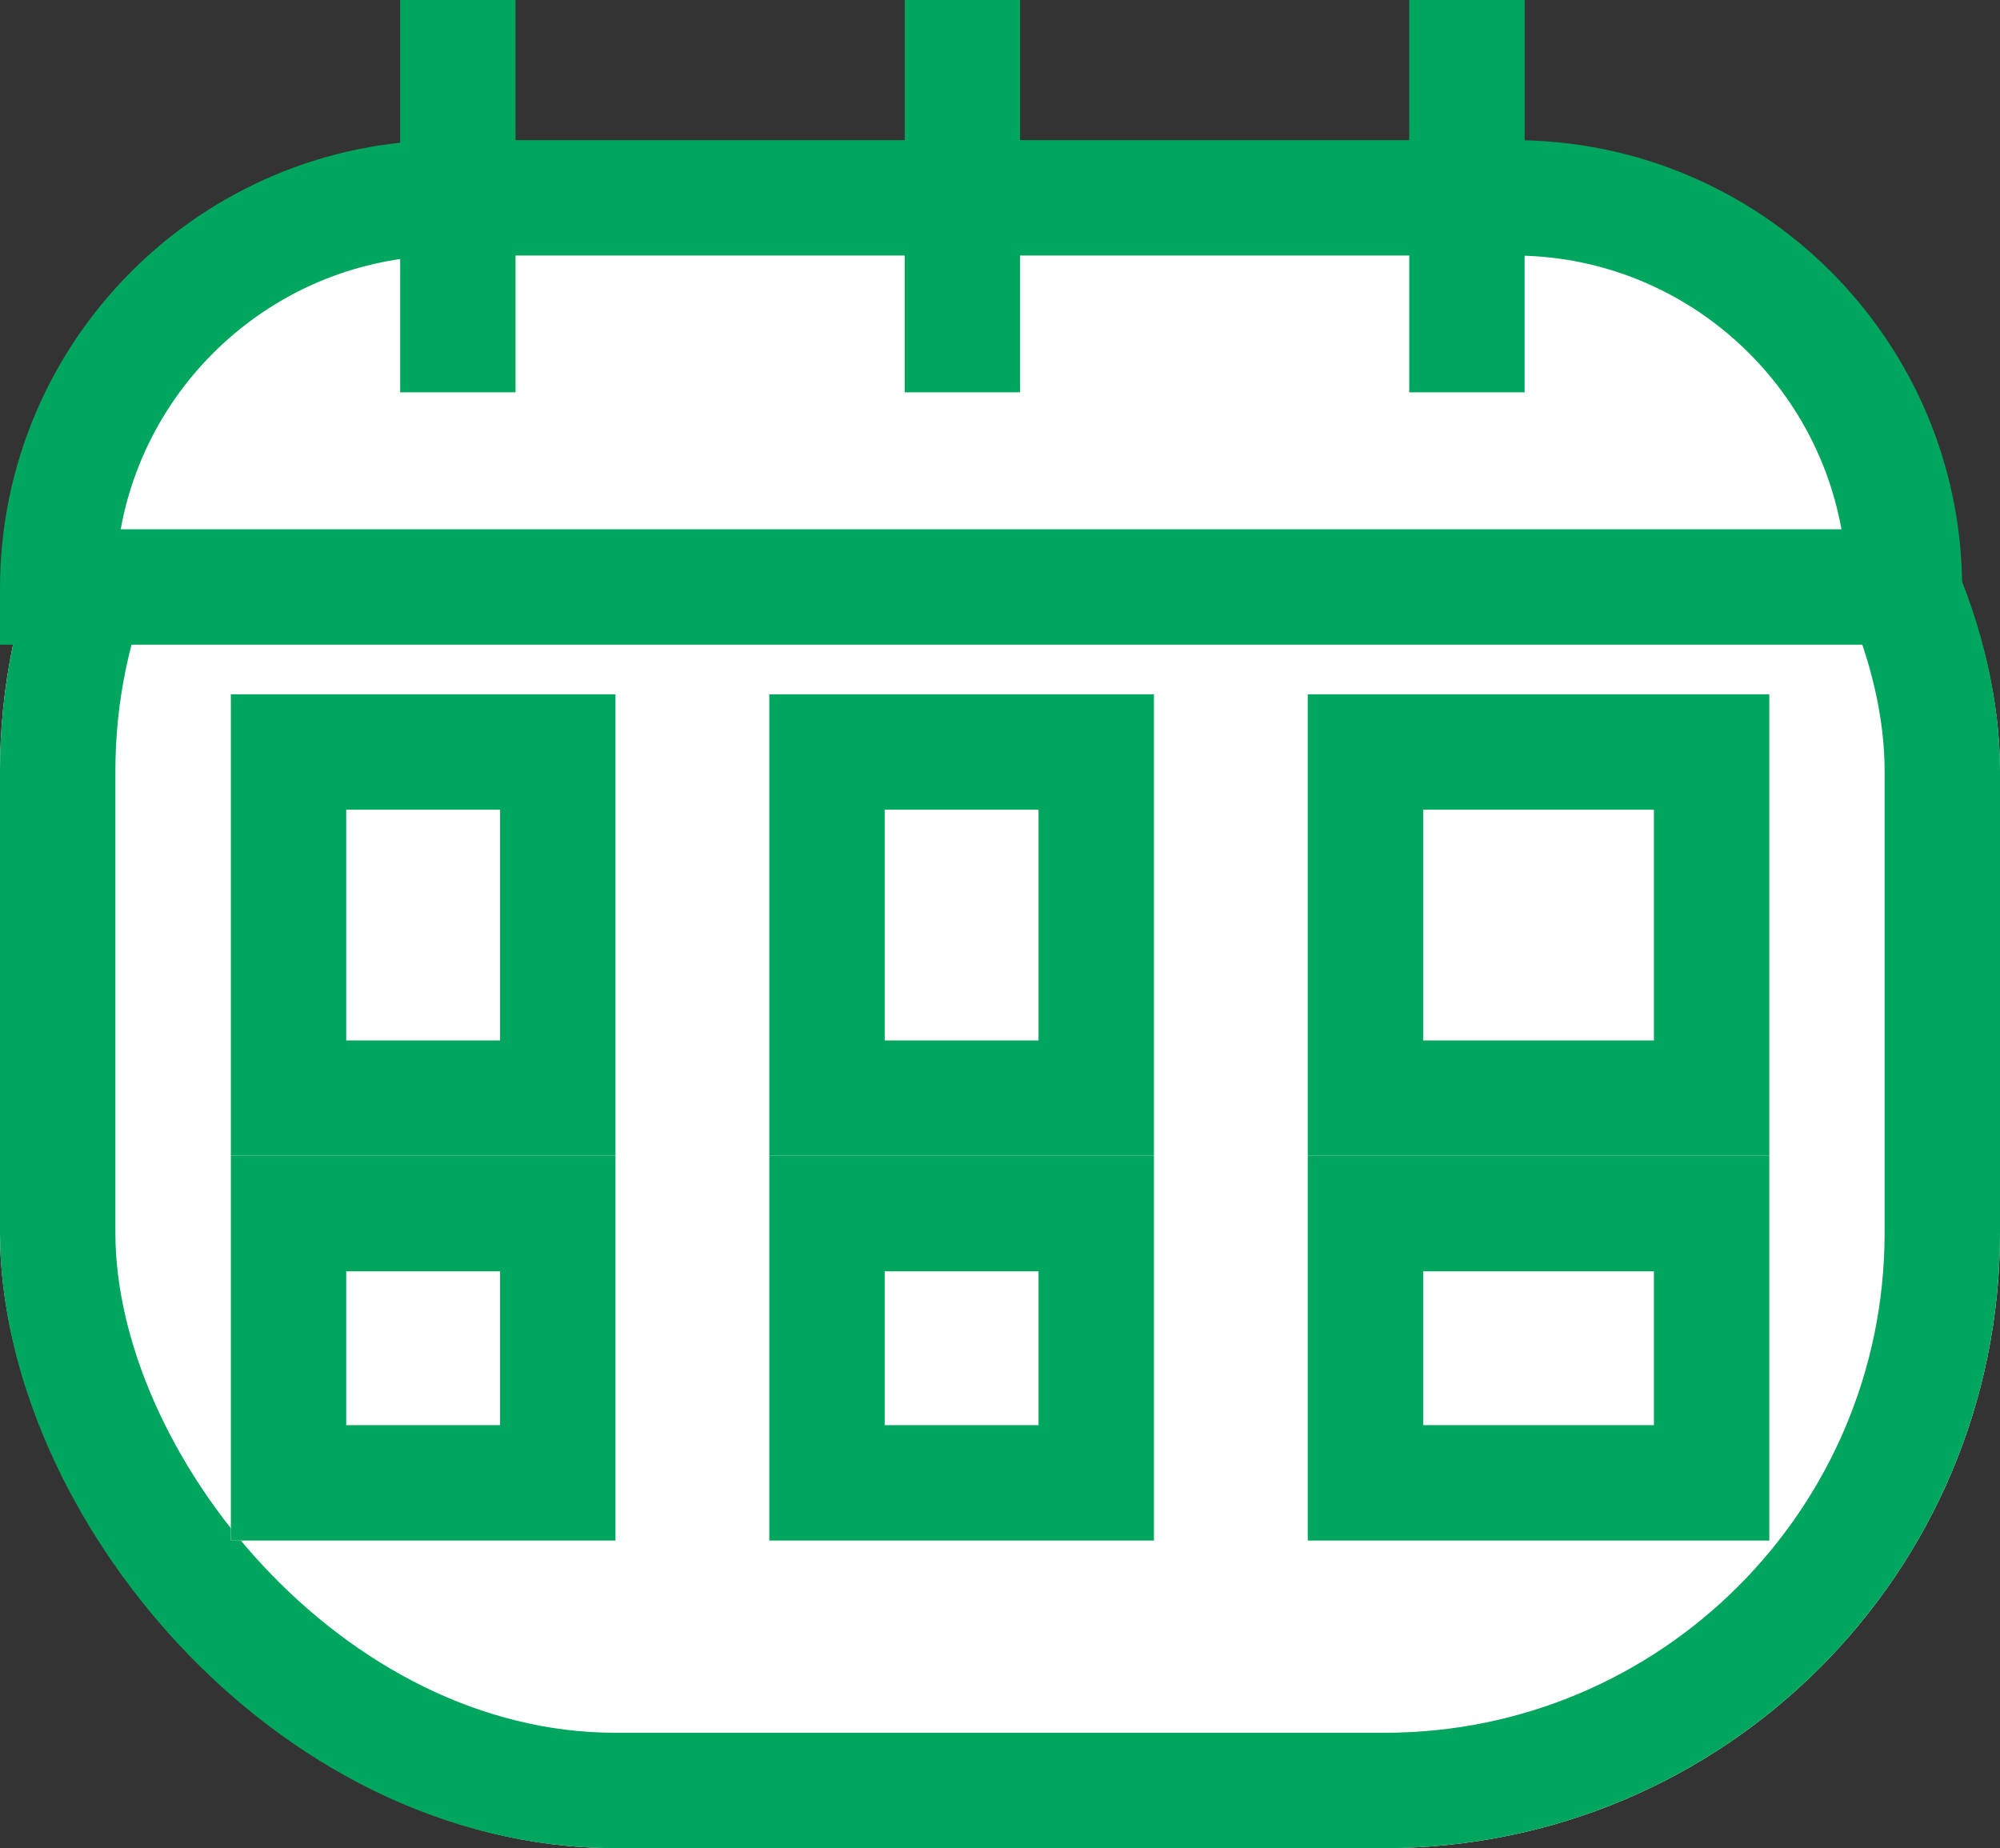 <svg xmlns="http://www.w3.org/2000/svg" width="26" height="24.026" viewBox="0 0 26 24.026">
  <rect x="0" y="0" width="26" height="24.026" fill="#333333" stroke="none"/>
  <g id="Grupo_549" data-name="Grupo 549" transform="translate(-1264 -237.033)">
    <g id="Rectángulo_65" data-name="Rectángulo 65" transform="translate(1264 239.059)" fill="#fff" stroke="#00a55e" stroke-width="1.5">
      <rect width="26" height="22" rx="8" stroke="none"/>
      <rect x="0.75" y="0.75" width="24.5" height="20.5" rx="7.25" fill="none"/>
    </g>
    <g id="Trazado_196" data-name="Trazado 196" transform="translate(1264 238.855)" fill="#fff">
      <path d="M 24.758 5.809 L 0.75 5.809 C 0.761 3.017 3.036 0.75 5.83 0.75 L 19.677 0.75 C 22.472 0.75 24.746 3.017 24.758 5.809 Z" stroke="none"/>
      <path d="M 5.83 1.5 C 3.706 1.5 1.934 3.038 1.569 5.059 L 23.939 5.059 C 23.574 3.038 21.802 1.5 19.677 1.5 L 5.83 1.5 M 5.83 -1.9073486328125e-06 L 19.677 -1.9073486328125e-06 C 22.897 -1.9073486328125e-06 25.508 2.61 25.508 5.83 L 25.508 6.559 L -3.814697265625e-06 6.559 L -3.814697265625e-06 5.83 C -3.814697265625e-06 2.61 2.61 -1.9073486328125e-06 5.83 -1.9073486328125e-06 Z" stroke="none" fill="#00a55e"/>
    </g>
    <g id="Grupo_388" data-name="Grupo 388" transform="translate(1266.916 246.483)">
      <g id="Grupo_392" data-name="Grupo 392" transform="translate(0)">
        <g id="Rectángulo_68" data-name="Rectángulo 68" transform="translate(0.085 -0.424)" fill="#fff" stroke="#00a55e" stroke-width="1.5">
          <rect width="5" height="6" stroke="none"/>
          <rect x="0.75" y="0.75" width="3.5" height="4.5" fill="none"/>
        </g>
        <g id="Rectángulo_72" data-name="Rectángulo 72" transform="translate(7.085 -0.424)" fill="#fff" stroke="#00a55e" stroke-width="1.5">
          <rect width="5" height="6" stroke="none"/>
          <rect x="0.75" y="0.75" width="3.5" height="4.5" fill="none"/>
        </g>
        <g id="Rectángulo_73" data-name="Rectángulo 73" transform="translate(14.085 -0.424)" fill="#fff" stroke="#00a55e" stroke-width="1.5">
          <rect width="6" height="6" stroke="none"/>
          <rect x="0.75" y="0.75" width="4.5" height="4.5" fill="none"/>
        </g>
      </g>
    </g>
    <g id="Grupo_393" data-name="Grupo 393" transform="translate(1266.916 252.314)">
      <g id="Grupo_392-2" data-name="Grupo 392" transform="translate(0)">
        <g id="Rectángulo_68-2" data-name="Rectángulo 68" transform="translate(0.085 -0.254)" fill="#fff" stroke="#00a55e" stroke-width="1.5">
          <rect width="5" height="5" stroke="none"/>
          <rect x="0.75" y="0.75" width="3.5" height="3.5" fill="none"/>
        </g>
        <g id="Rectángulo_72-2" data-name="Rectángulo 72" transform="translate(7.085 -0.254)" fill="#fff" stroke="#00a55e" stroke-width="1.5">
          <rect width="5" height="5" stroke="none"/>
          <rect x="0.75" y="0.75" width="3.5" height="3.5" fill="none"/>
        </g>
        <g id="Rectángulo_73-2" data-name="Rectángulo 73" transform="translate(14.085 -0.254)" fill="#fff" stroke="#00a55e" stroke-width="1.5">
          <rect width="6" height="5" stroke="none"/>
          <rect x="0.75" y="0.75" width="4.5" height="3.5" fill="none"/>
        </g>
      </g>
    </g>
    <g id="Grupo_394" data-name="Grupo 394" transform="translate(1269.952 237.033)">
      <path id="Trazado_193" data-name="Trazado 193" d="M1272.167,234.033v5.1" transform="translate(-1272.167 -234.033)" fill="none" stroke="#00a55e" stroke-width="1.5"/>
      <path id="Trazado_194" data-name="Trazado 194" d="M1272.167,234.033v5.1" transform="translate(-1265.608 -234.033)" fill="none" stroke="#00a55e" stroke-width="1.5"/>
      <path id="Trazado_195" data-name="Trazado 195" d="M1272.167,234.033v5.1" transform="translate(-1259.049 -234.033)" fill="none" stroke="#00a55e" stroke-width="1.5"/>
    </g>
  </g>
</svg>
